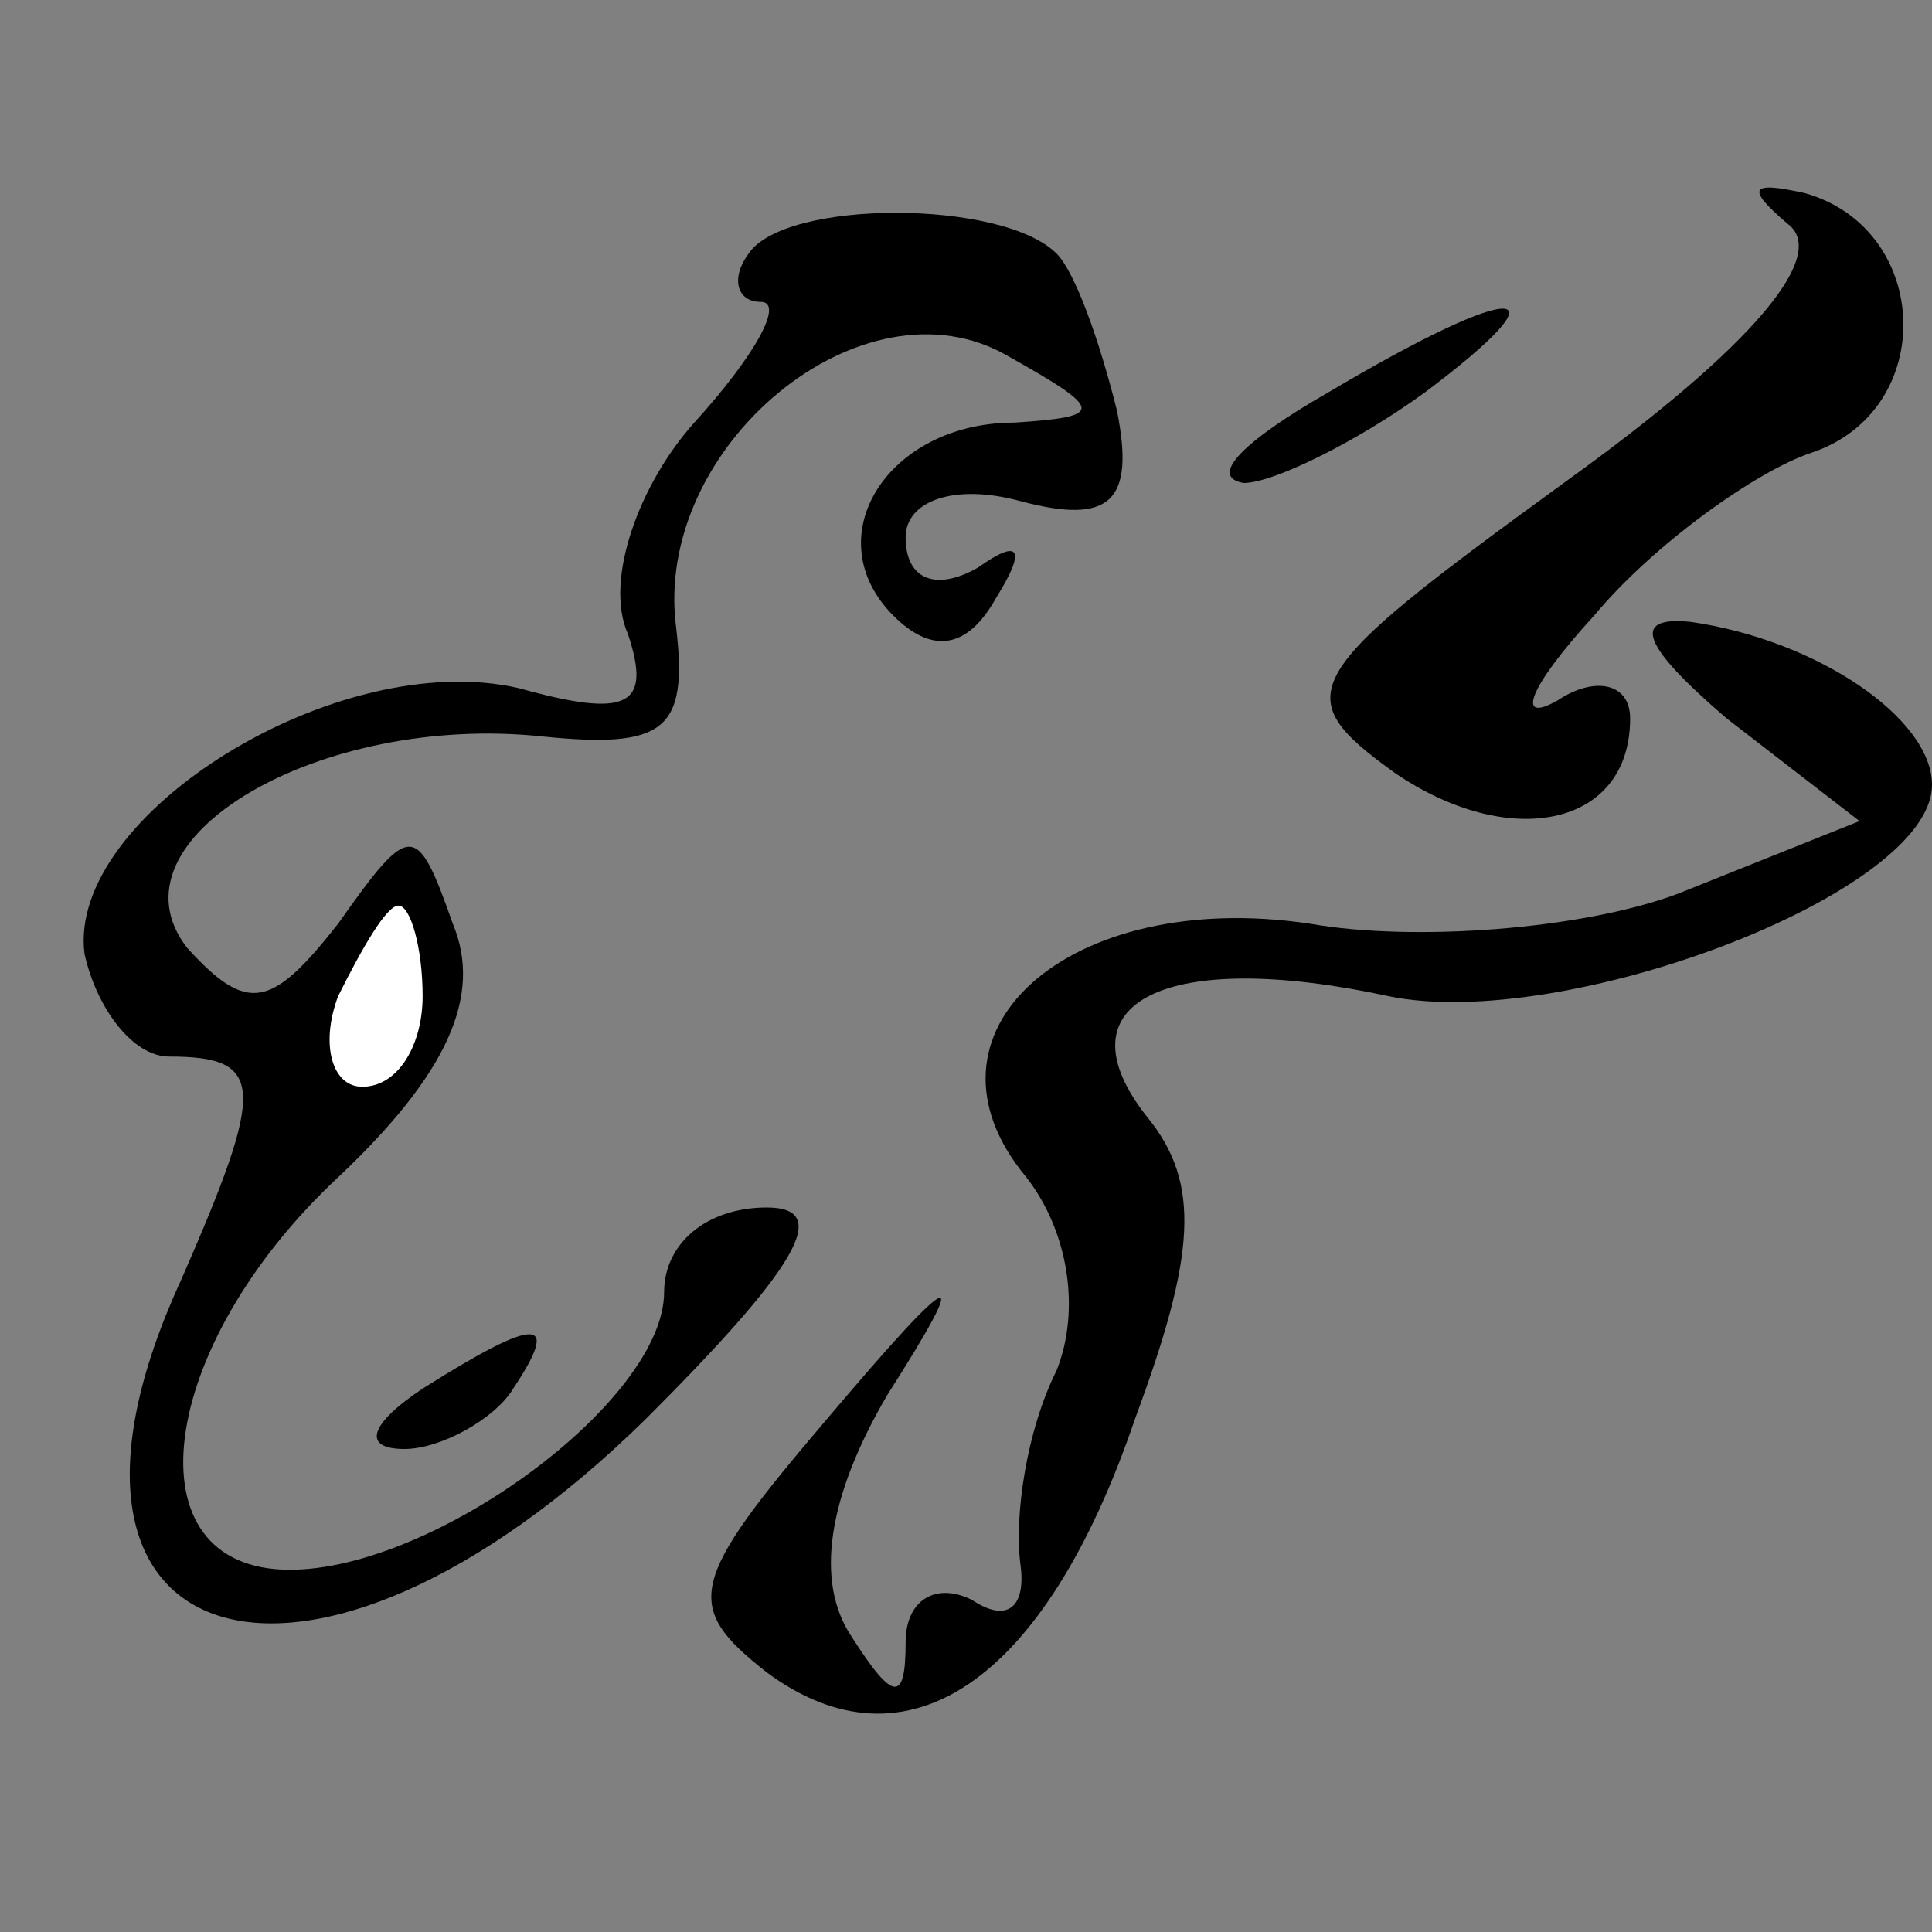 <?xml version="1.0" standalone="no"?>
<!DOCTYPE svg PUBLIC "-//W3C//DTD SVG 20010904//EN"
 "http://www.w3.org/TR/2001/REC-SVG-20010904/DTD/svg10.dtd">
<svg version="1.0" xmlns="http://www.w3.org/2000/svg"
 width="32pt" height="32pt" viewBox="0 0 32 32"
 preserveAspectRatio="xMidYMid meet">
<rect x="0" y="0" width="32" height="32" fill="#808080" stroke="none"/>
<g transform="translate(0,32) scale(0.1,-0.1)"
fill="#000000" stroke="none">
<path fill="#000000" stroke="none" d="M124 278 c-3 -4 -2 -8 2 -8 4 0 -1 -9
-11 -20 -9 -10 -15 -26 -11 -35 4 -12 0 -14 -18 -9 -30 7 -75 -21 -72 -44 2
-9 8 -17 14 -17 16 0 16 -5 2 -37 -29 -63 21 -78 77 -23 25 25 31 35 20 35
-10 0 -17 -6 -17 -14 0 -18 -38 -46 -62 -46 -27 0 -22 37 8 65 18 17 24 30 19
42 -6 17 -7 17 -19 0 -11 -14 -15 -15 -25 -4 -14 18 22 39 59 35 20 -2 24 1
22 18 -4 30 31 59 55 45 16 -9 16 -10 1 -11 -21 0 -33 -19 -20 -32 6 -6 12 -6
17 3 5 8 4 10 -3 5 -7 -4 -12 -2 -12 5 0 6 8 9 19 6 15 -4 19 0 16 15 -3 12
-7 23 -10 26 -9 9 -45 9 -51 0z"/>
<path fill="#ffffff" stroke="none" d="M70 155 c0 -8 -4 -15 -10 -15 -5 0 -7
7 -4 15 4 8 8 15 10 15 2 0 4 -7 4 -15z"/>
<path fill="#000000" stroke="none" d="M296 283 c7 -5 -5 -20 -37 -43 -44 -32
-46 -35 -28 -48 19 -13 39 -9 39 9 0 6 -6 7 -12 3 -7 -4 -5 2 6 14 10 12 27
24 36 27 21 7 20 37 -1 43 -9 2 -10 1 -3 -5z"/>
<path fill="#000000" stroke="none" d="M220 255 c-14 -8 -20 -14 -14 -15 5 0
19 7 30 15 24 18 16 19 -16 0z"/>
<path fill="#000000" stroke="none" d="M286 201 l22 -17 -30 -12 c-16 -6 -44
-8 -61 -5 -40 6 -67 -18 -47 -42 7 -9 9 -22 5 -32 -5 -10 -7 -24 -6 -32 1 -7
-2 -10 -8 -6 -6 3 -11 0 -11 -7 0 -10 -2 -10 -9 1 -6 9 -4 23 6 40 14 22 12
22 -10 -4 -23 -27 -24 -31 -10 -42 23 -17 46 -2 61 42 10 27 11 39 2 50 -15
19 3 28 40 20 29 -6 90 17 90 35 0 11 -19 24 -40 27 -10 1 -8 -4 6 -16z"/>
<path fill="#000000" stroke="none" d="M70 90 c-9 -6 -10 -10 -3 -10 6 0 15 5
18 10 8 12 4 12 -15 0z"/>
</g>
</svg>
